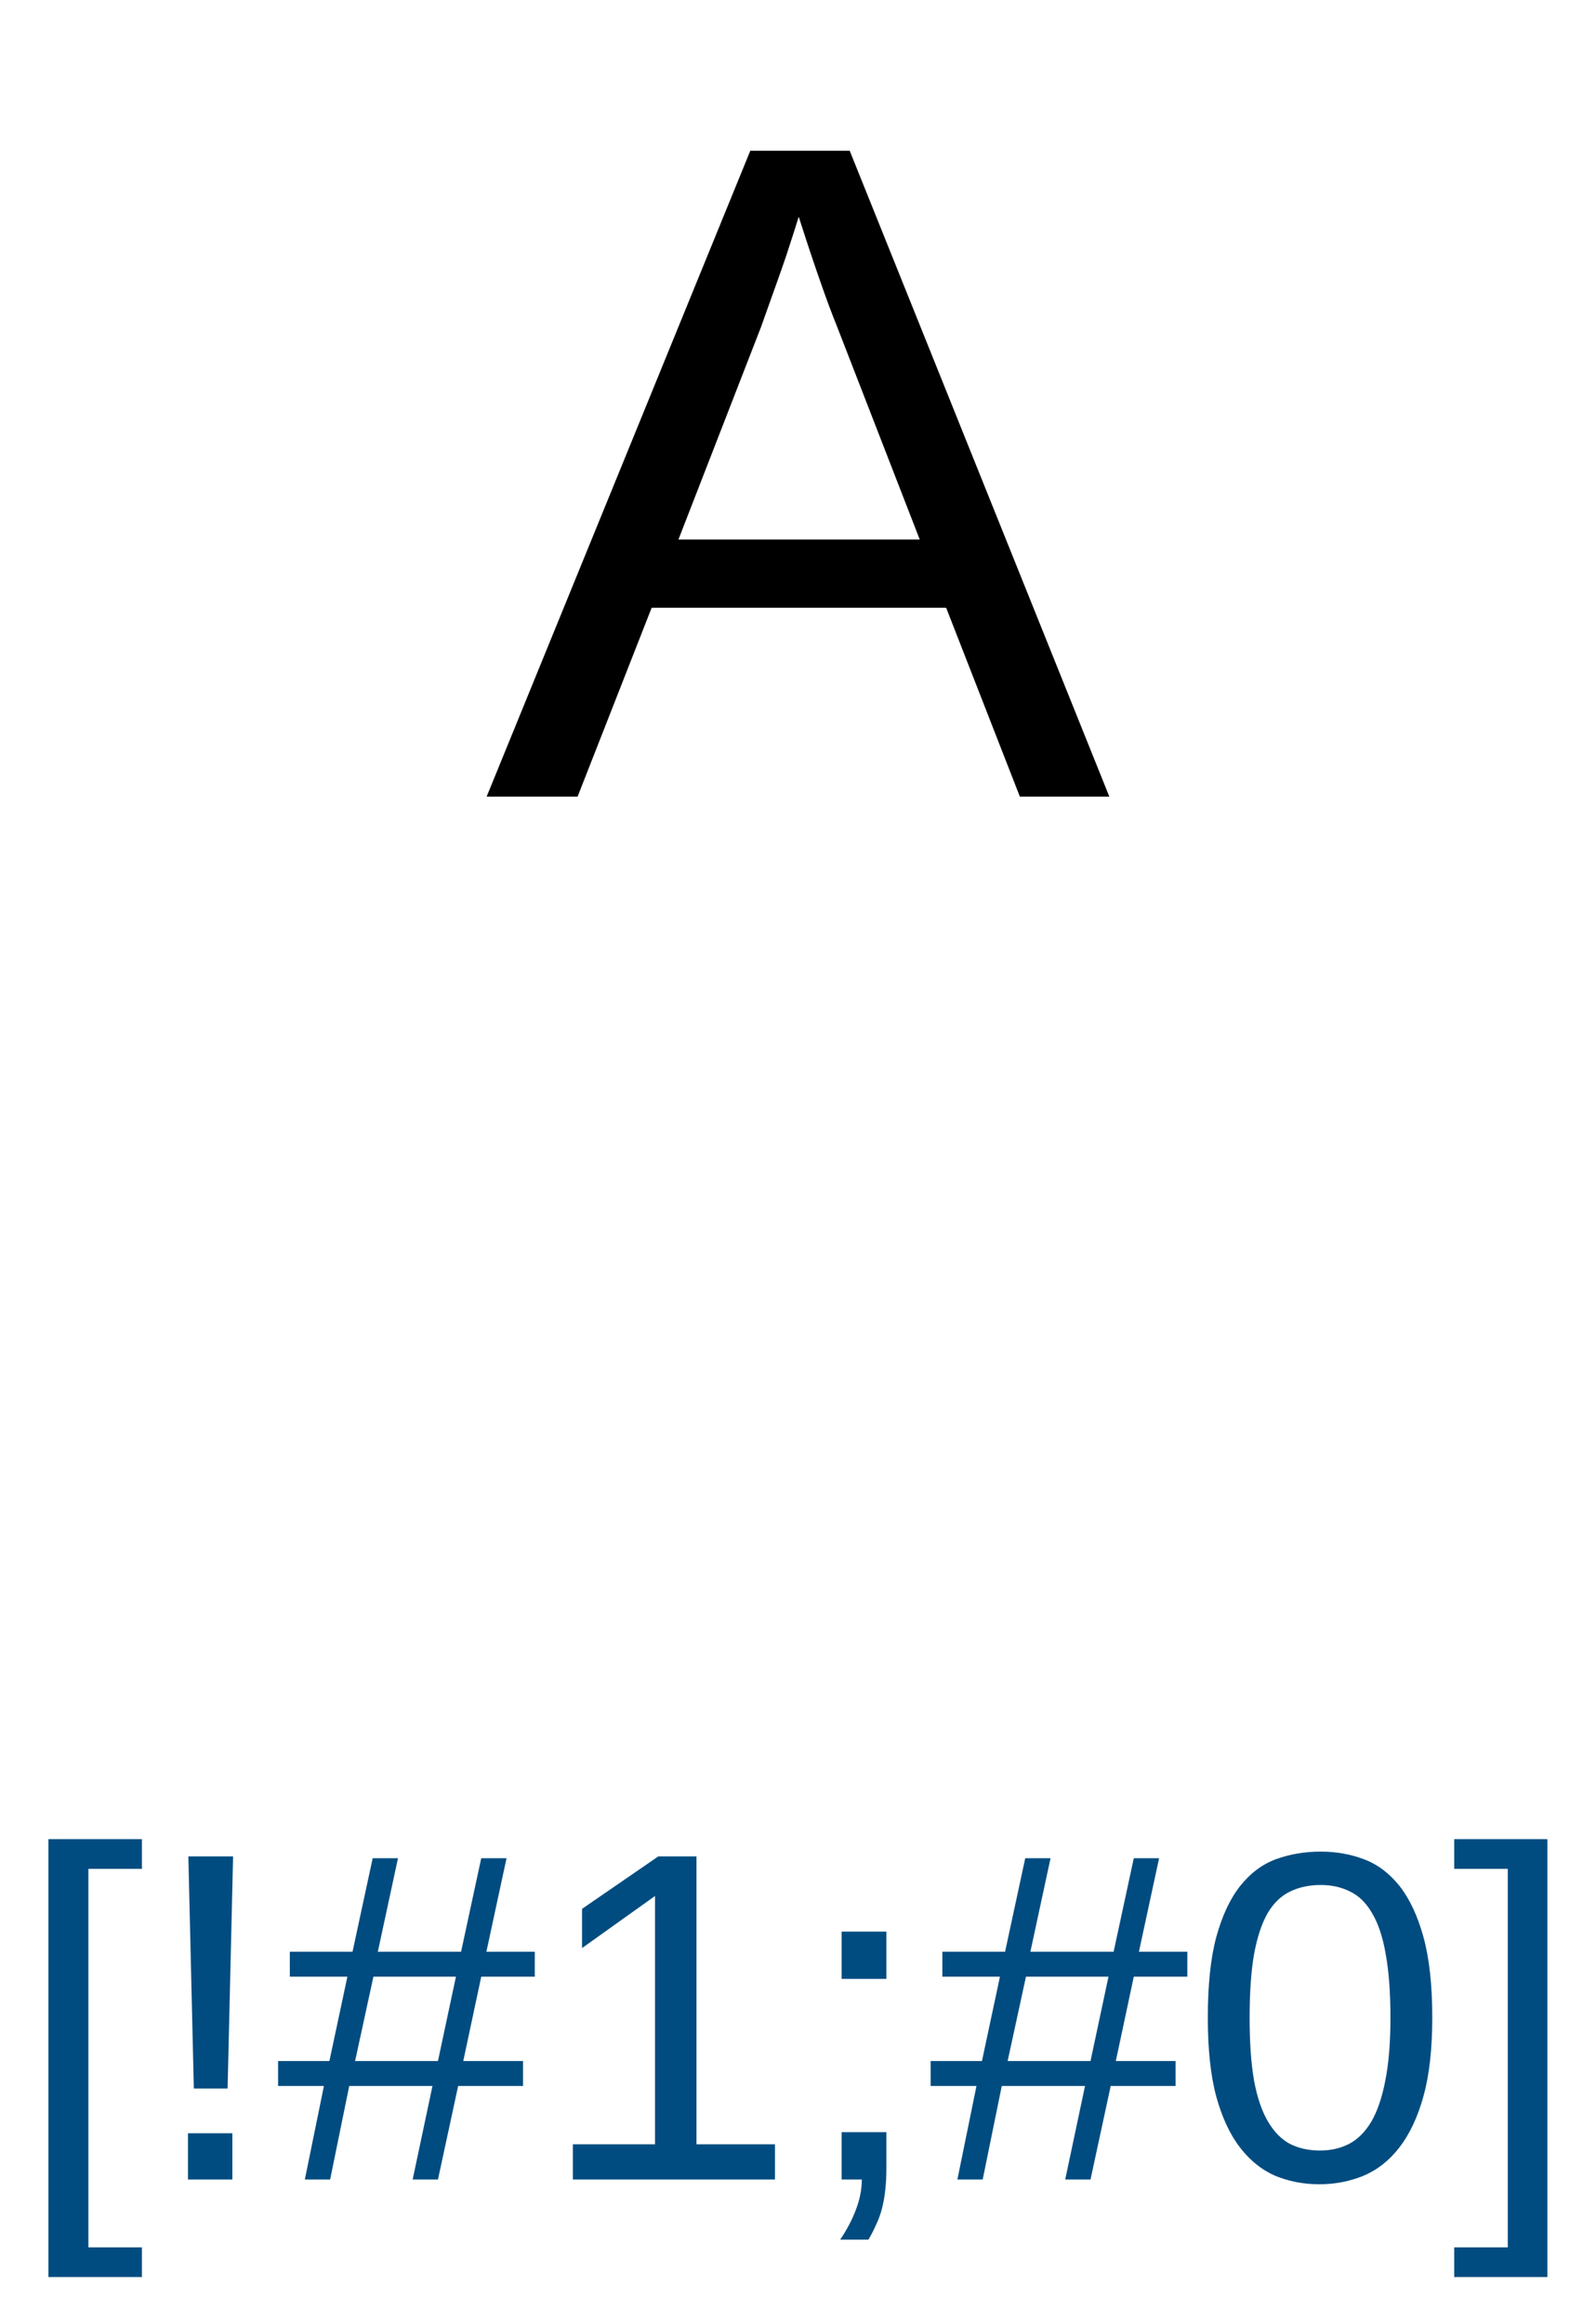 <?xml version="1.0" encoding="UTF-8"?>
<svg xmlns="http://www.w3.org/2000/svg" xmlns:xlink="http://www.w3.org/1999/xlink" width="68" height="99" viewBox="0 0 68 99">
<defs>
<g>
<g id="glyph-0-0">
<path d="M 1.328 0 L 1.328 -26.656 L 11.953 -26.656 L 11.953 0 Z M 2.656 -1.328 L 10.625 -1.328 L 10.625 -25.328 L 2.656 -25.328 Z M 2.656 -1.328 "/>
</g>
<g id="glyph-0-1">
<path d="M 22.797 0 L 19.656 -8.047 L 7.109 -8.047 L 3.953 0 L 0.078 0 L 11.312 -27.516 L 15.547 -27.516 L 26.609 0 Z M 15 -20.047 C 14.789 -20.566 14.594 -21.094 14.406 -21.625 C 14.219 -22.156 14.051 -22.641 13.906 -23.078 C 13.758 -23.516 13.641 -23.879 13.547 -24.172 C 13.453 -24.461 13.395 -24.641 13.375 -24.703 C 13.352 -24.641 13.297 -24.457 13.203 -24.156 C 13.109 -23.863 12.988 -23.492 12.844 -23.047 C 12.695 -22.609 12.523 -22.117 12.328 -21.578 C 12.141 -21.047 11.953 -20.52 11.766 -20 L 8.25 -10.953 L 18.531 -10.953 Z M 15 -20.047 "/>
</g>
<g id="glyph-1-0">
<path d="M 0.672 0 L 0.672 -13.328 L 5.984 -13.328 L 5.984 0 Z M 1.328 -0.672 L 5.312 -0.672 L 5.312 -12.672 L 1.328 -12.672 Z M 1.328 -0.672 "/>
</g>
<g id="glyph-1-1">
<path d="M 1.422 4.156 L 1.422 -14.5 L 5.406 -14.5 L 5.406 -13.234 L 3.125 -13.234 L 3.125 2.891 L 5.406 2.891 L 5.406 4.156 Z M 1.422 4.156 "/>
</g>
<g id="glyph-1-2">
<path d="M 3.5 -3.875 L 2.062 -3.875 L 1.828 -13.766 L 3.734 -13.766 Z M 1.812 0 L 1.812 -1.969 L 3.703 -1.969 L 3.703 0 Z M 1.812 0 "/>
</g>
<g id="glyph-1-3">
<path d="M 8.75 -8.641 L 7.984 -5.047 L 10.531 -5.047 L 10.531 -3.984 L 7.766 -3.984 L 6.906 0 L 5.828 0 L 6.672 -3.984 L 3.125 -3.984 L 2.312 0 L 1.234 0 L 2.047 -3.984 L 0.094 -3.984 L 0.094 -5.047 L 2.281 -5.047 L 3.047 -8.641 L 0.594 -8.641 L 0.594 -9.703 L 3.266 -9.703 L 4.125 -13.688 L 5.203 -13.688 L 4.344 -9.703 L 7.891 -9.703 L 8.75 -13.688 L 9.828 -13.688 L 8.969 -9.703 L 11.031 -9.703 L 11.031 -8.641 Z M 4.156 -8.641 L 3.375 -5.047 L 6.906 -5.047 L 7.672 -8.641 Z M 4.156 -8.641 "/>
</g>
<g id="glyph-1-4">
<path d="M 1.531 0 L 1.531 -1.5 L 5.031 -1.5 L 5.031 -12.078 L 1.922 -9.859 L 1.922 -11.531 L 5.172 -13.766 L 6.797 -13.766 L 6.797 -1.5 L 10.141 -1.5 L 10.141 0 Z M 1.531 0 "/>
</g>
<g id="glyph-1-5">
<path d="M 3.766 -2.016 L 3.766 -0.5 C 3.766 -0.156 3.75 0.156 3.719 0.438 C 3.688 0.727 3.641 0.992 3.578 1.234 C 3.516 1.484 3.43 1.711 3.328 1.922 C 3.234 2.141 3.125 2.352 3 2.562 L 1.797 2.562 C 2.086 2.133 2.312 1.707 2.469 1.281 C 2.633 0.852 2.719 0.426 2.719 0 L 1.859 0 L 1.859 -2.016 Z M 1.859 -8.547 L 1.859 -10.562 L 3.766 -10.562 L 3.766 -8.547 Z M 1.859 -8.547 "/>
</g>
<g id="glyph-1-6">
<path d="M 10.344 -6.891 C 10.344 -5.566 10.219 -4.453 9.969 -3.547 C 9.719 -2.648 9.375 -1.922 8.938 -1.359 C 8.508 -0.805 8 -0.406 7.406 -0.156 C 6.82 0.082 6.195 0.203 5.531 0.203 C 4.863 0.203 4.238 0.082 3.656 -0.156 C 3.082 -0.406 2.582 -0.805 2.156 -1.359 C 1.727 -1.91 1.391 -2.633 1.141 -3.531 C 0.898 -4.438 0.781 -5.555 0.781 -6.891 C 0.781 -8.273 0.898 -9.422 1.141 -10.328 C 1.391 -11.234 1.727 -11.957 2.156 -12.5 C 2.582 -13.039 3.086 -13.422 3.672 -13.641 C 4.266 -13.859 4.906 -13.969 5.594 -13.969 C 6.25 -13.969 6.863 -13.859 7.438 -13.641 C 8.02 -13.422 8.523 -13.039 8.953 -12.5 C 9.379 -11.957 9.719 -11.234 9.969 -10.328 C 10.219 -9.422 10.344 -8.273 10.344 -6.891 Z M 8.562 -6.891 C 8.562 -7.984 8.492 -8.891 8.359 -9.609 C 8.234 -10.336 8.039 -10.914 7.781 -11.344 C 7.531 -11.781 7.219 -12.086 6.844 -12.266 C 6.477 -12.453 6.062 -12.547 5.594 -12.547 C 5.102 -12.547 4.664 -12.453 4.281 -12.266 C 3.906 -12.086 3.586 -11.781 3.328 -11.344 C 3.078 -10.906 2.883 -10.32 2.75 -9.594 C 2.625 -8.875 2.562 -7.973 2.562 -6.891 C 2.562 -5.828 2.625 -4.938 2.75 -4.219 C 2.883 -3.5 3.082 -2.914 3.344 -2.469 C 3.602 -2.031 3.914 -1.711 4.281 -1.516 C 4.656 -1.328 5.082 -1.234 5.562 -1.234 C 6.02 -1.234 6.43 -1.328 6.797 -1.516 C 7.172 -1.711 7.488 -2.031 7.75 -2.469 C 8.008 -2.914 8.207 -3.5 8.344 -4.219 C 8.488 -4.938 8.562 -5.828 8.562 -6.891 Z M 8.562 -6.891 "/>
</g>
<g id="glyph-1-7">
<path d="M 0.156 4.156 L 0.156 2.891 L 2.438 2.891 L 2.438 -13.234 L 0.156 -13.234 L 0.156 -14.5 L 4.125 -14.5 L 4.125 4.156 Z M 0.156 4.156 "/>
</g>
</g>
</defs>
<rect x="-6.8" y="-9.9" width="81.6" height="118.8" fill="rgb(100%, 100%, 100%)" fill-opacity="1"/>
<g fill="rgb(0%, 0%, 0%)" fill-opacity="1">
<use xlink:href="#glyph-0-1" x="20.656" y="33.938"/>
</g>
<g fill="rgb(0%, 30%, 50%)" fill-opacity="1">
<use xlink:href="#glyph-1-1" x="0.641" y="92.852"/>
<use xlink:href="#glyph-1-2" x="6.197" y="92.852"/>
<use xlink:href="#glyph-1-3" x="11.754" y="92.852"/>
<use xlink:href="#glyph-1-4" x="22.877" y="92.852"/>
<use xlink:href="#glyph-1-5" x="34" y="92.852"/>
<use xlink:href="#glyph-1-3" x="39.557" y="92.852"/>
<use xlink:href="#glyph-1-6" x="50.68" y="92.852"/>
<use xlink:href="#glyph-1-7" x="61.803" y="92.852"/>
</g>
</svg>
